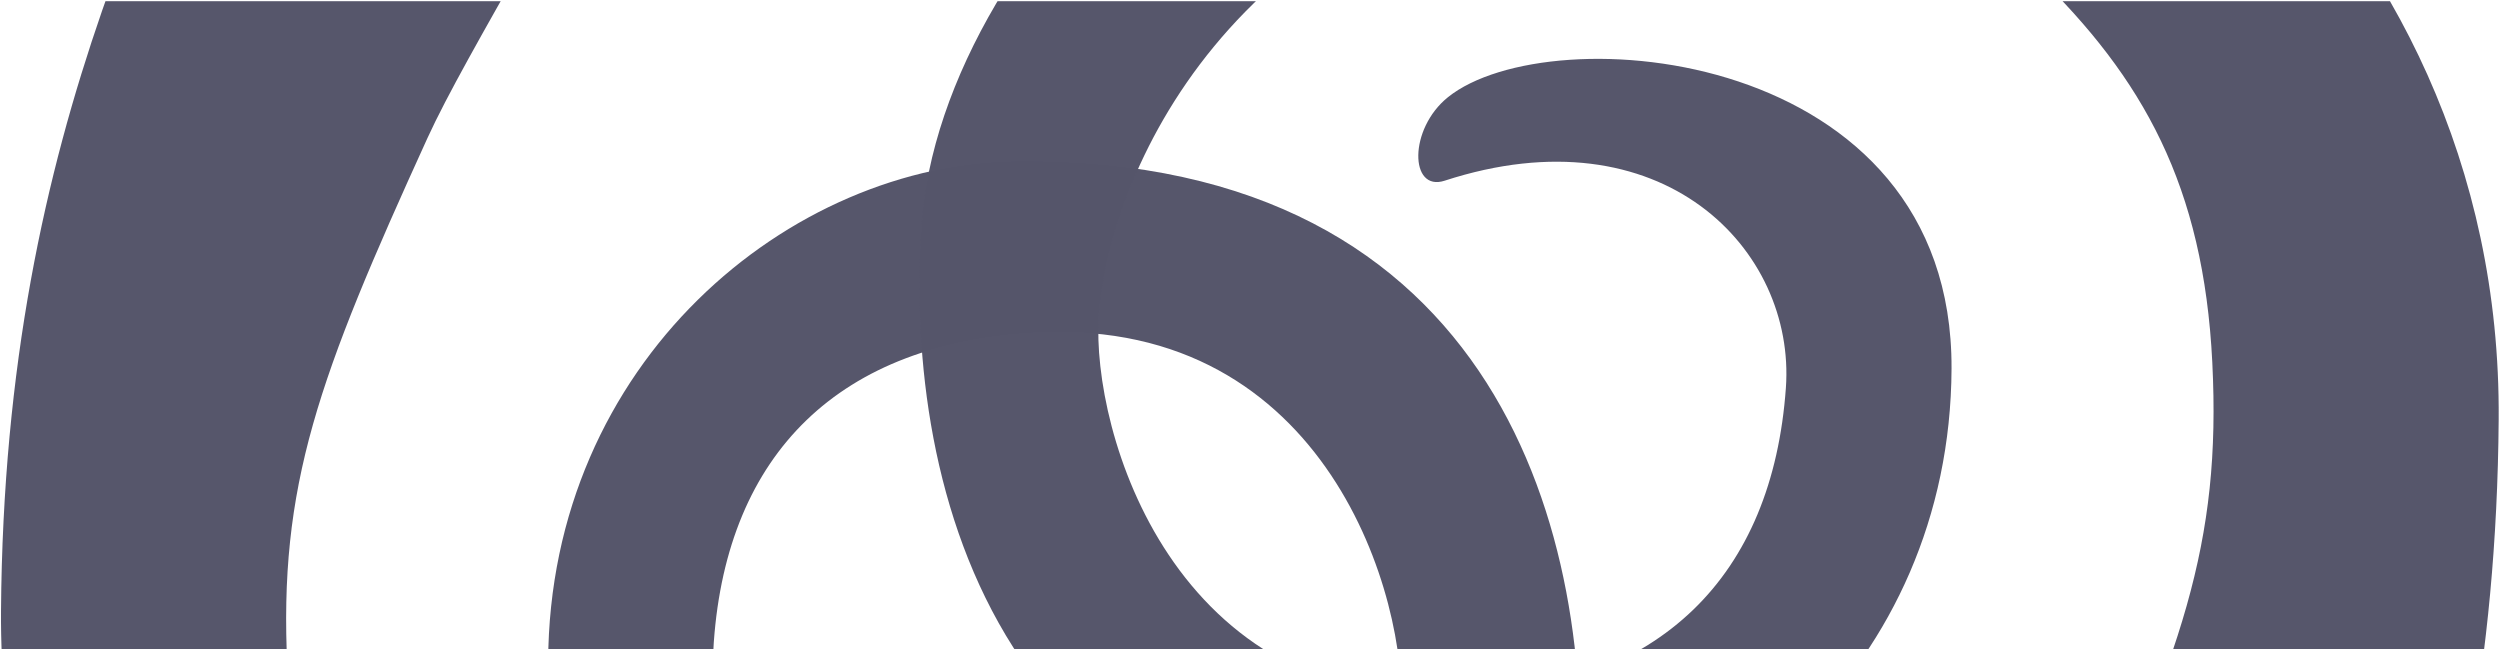 <?xml version="1.0" encoding="UTF-8" standalone="no"?>
<!-- Created with Inkscape (http://www.inkscape.org/) -->
<svg id="svg2" xmlns:rdf="http://www.w3.org/1999/02/22-rdf-syntax-ns#" xmlns="http://www.w3.org/2000/svg" viewbox="0 0 154 40" height="40" width="154" version="1.0" xmlns:cc="http://creativecommons.org/ns#" xmlns:dc="http://purl.org/dc/elements/1.1/">
 <defs id="defs4">
  <clipPath id="clipPath3826" clipPathUnits="userSpaceOnUse">
   <rect id="rect3828" height="31.355" width="122.11" y="152.41" x="457.13" fill="none"/>
  </clipPath>
 </defs>
 <g id="layer1" transform="translate(-305.633,-203.047)">
  <g id="g3816" clip-path="url(#clipPath3826)" fill-opacity="0.996" fill-rule="evenodd" transform="matrix(1.274,0,0,1.274,-277.614,8.952)" fill="#56566b">
   <path id="path3495" d="m472,130.78c-6.005,14.537-13.966,27.346-14.143,51.086-0.183,24.527,20.857,40.406,37.485,40.407,20.133,0.004,37.846-16.999,38.78-31.079,0.843-12.71-3.679-31.193-27.022-31.055-11.146,0.065-22.727,9.761-22.788,24.186-0.066,15.566,19.434,17.085,24.352,13.122,1.91-1.539,1.852-4.585,0.162-4.036-10.5,3.419-16.986-3.32-16.504-10.022,0.654-9.095,6.05-14.505,15.722-14.965,13.953-0.663,17.859,12.907,17.502,18.414-0.433,6.696-6.272,20.469-24.433,22.983-8.575,1.187-15.682-1.381-20.873-6.414-5.191-5.034-8.11-10.239-8.536-18.775-0.441-8.832,1.487-14.013,6.769-25.599,1.887-4.139,7.157-12.486,11.238-20.847l-17.711-7.405z"/>
   <path id="path3497" d="m564.48,223.72c6.005-14.536,13.966-27.346,14.143-51.086,0.183-24.527-20.857-40.406-37.485-40.408-20.133-0.002-37.846,16.999-38.78,31.081-0.843,12.709,3.679,31.191,27.022,31.054,11.146-0.065,22.727-9.761,22.788-24.186,0.066-15.566-19.434-17.085-24.352-13.122-1.91,1.539-1.852,4.585-0.162,4.036,10.5-3.419,16.986,3.319,16.504,10.022-0.654,9.095-6.05,14.506-15.722,14.966-13.953,0.663-17.859-12.907-17.502-18.414,0.433-6.696,6.272-20.468,24.433-22.984,8.575-1.187,15.682,1.382,20.873,6.415,5.191,5.034,8.11,10.238,8.536,18.776,0.441,8.831-1.487,14.013-6.769,25.599-1.887,4.138-7.157,12.487-11.238,20.847l17.711,7.404z"/>
  </g>
 </g>
 <path id="path22354" stroke-linejoin="miter" d="m5013.5-22202,0-100,43.372-73.913,39.709-16.338-39.709,16.338,4.642-45.671-4.642,45.671-43.372,73.913-21.795-46.548,1.356-44.428-1.356,44.428-35.842-24.64,35.842,24.64,21.795,46.548,0,100" stroke="#000" stroke-linecap="butt" stroke-width="1px" fill="none"/>
</svg>
